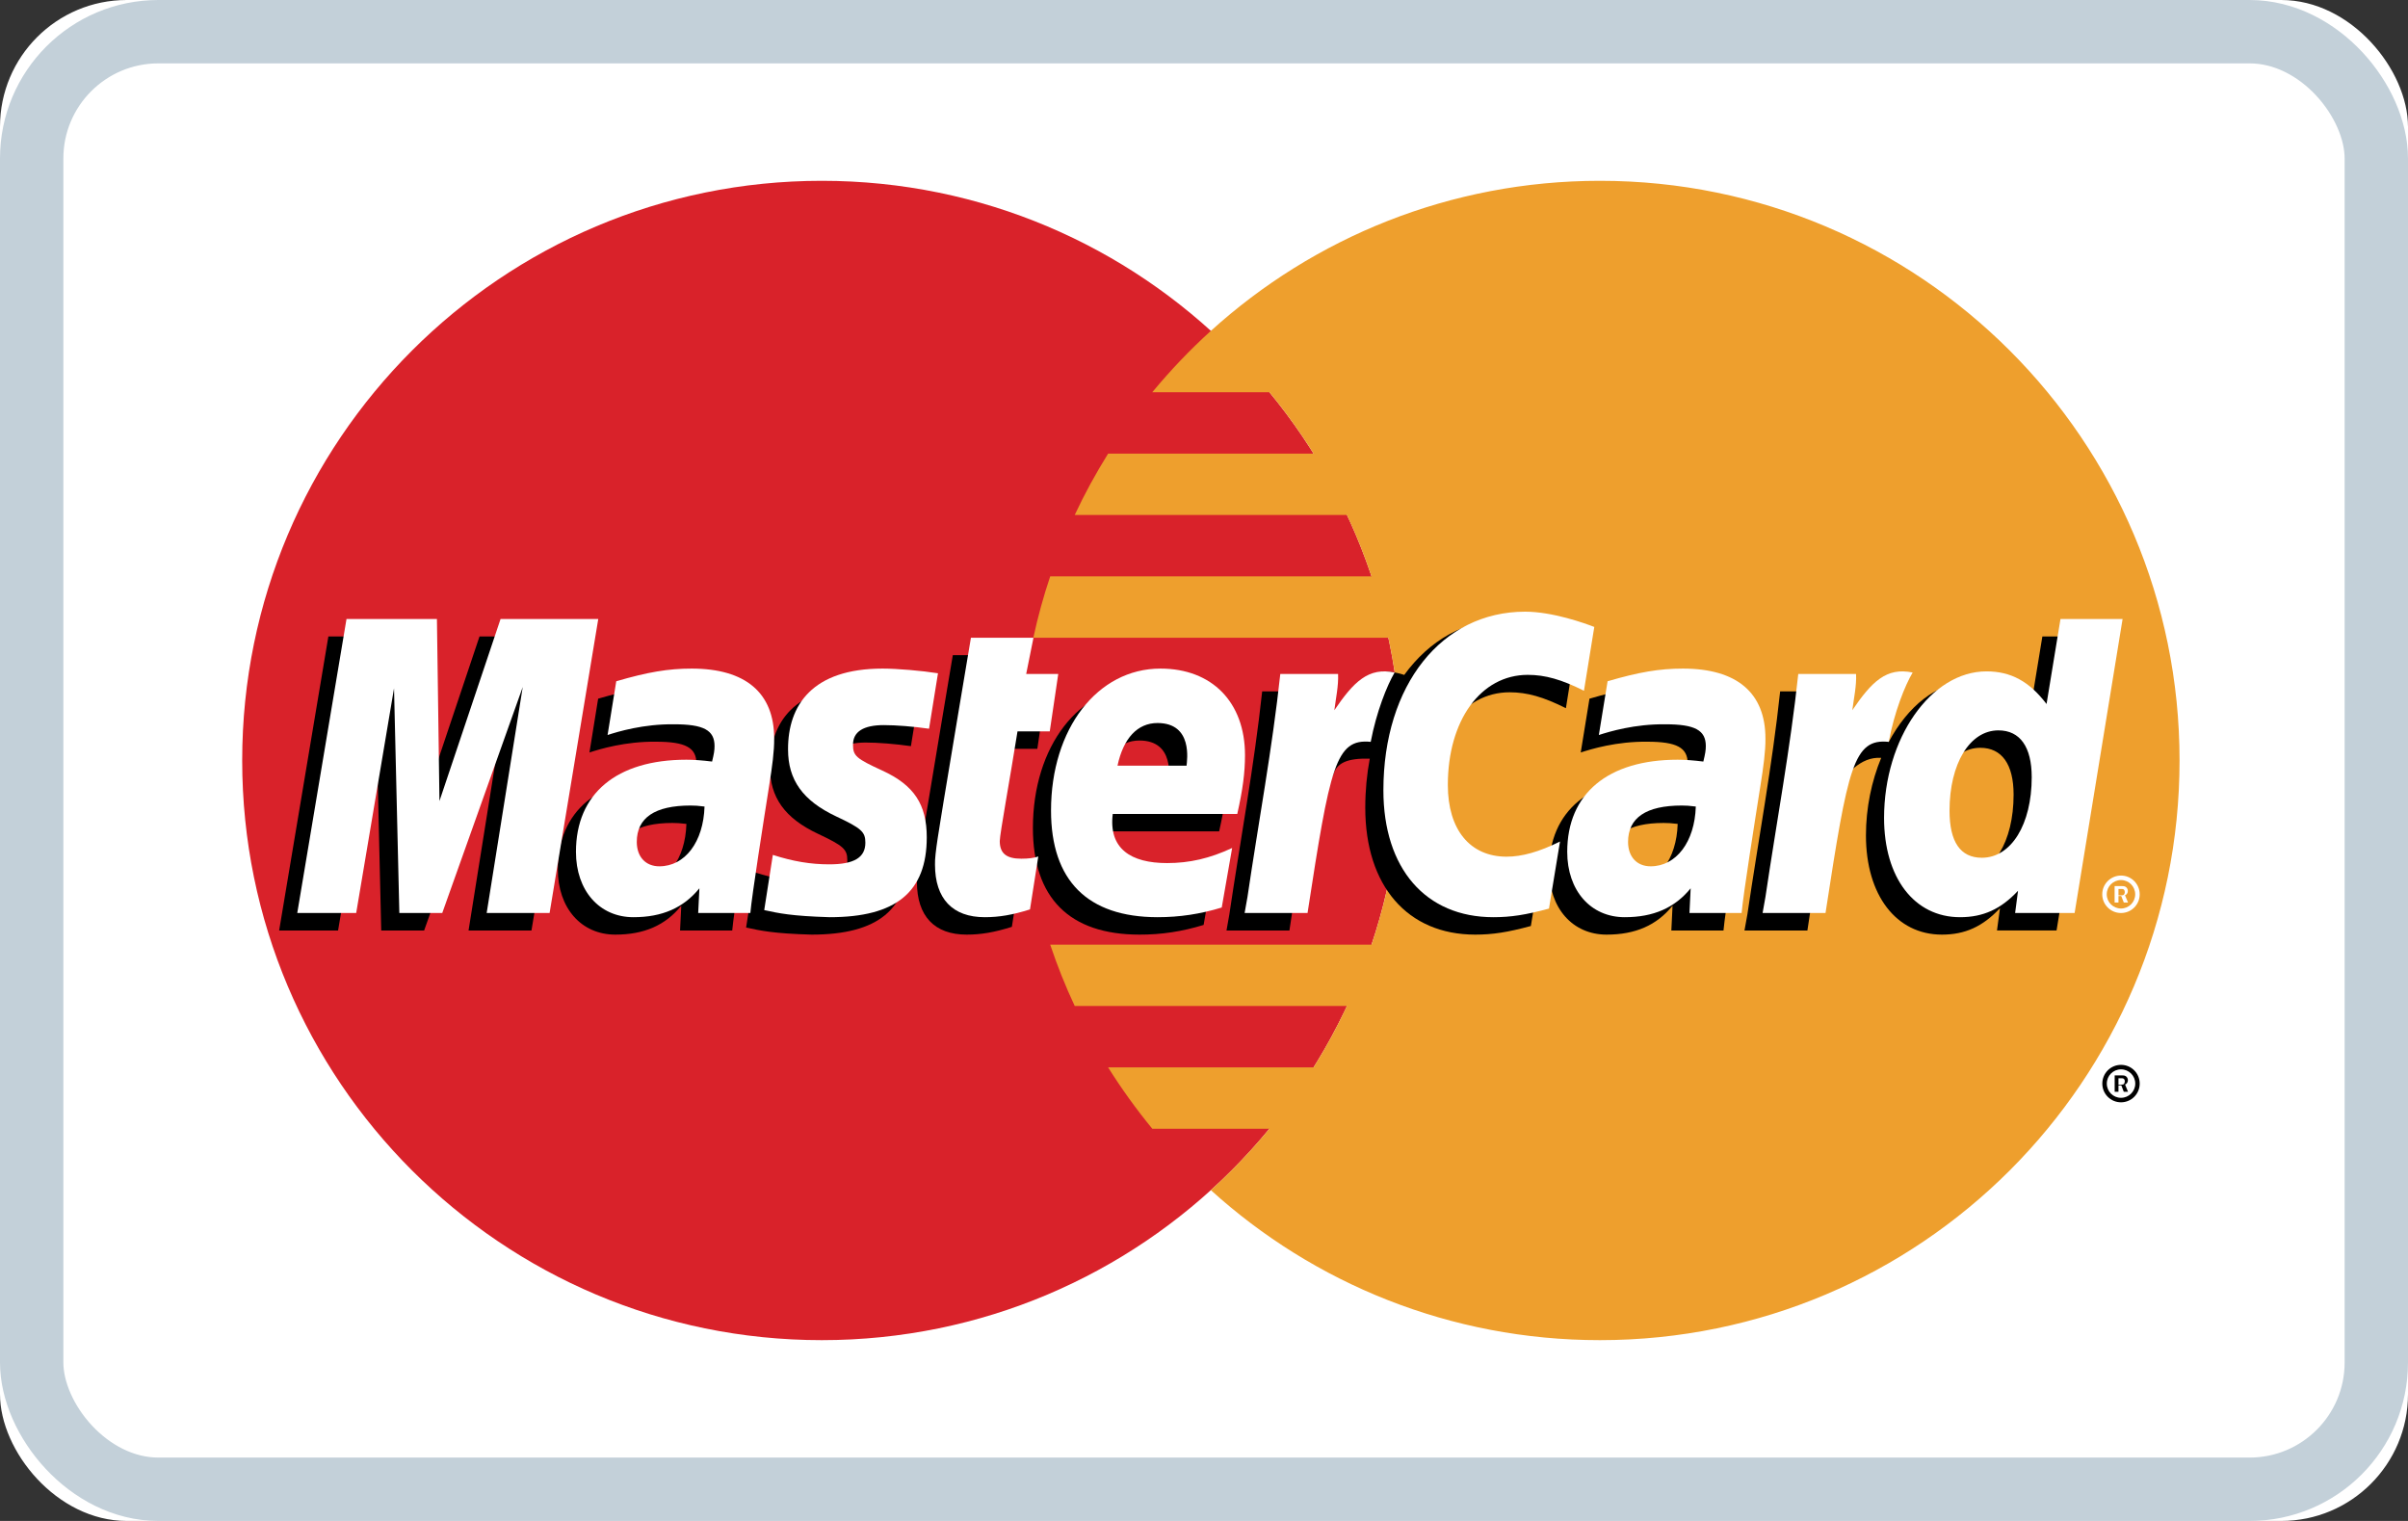 <?xml version="1.0" encoding="UTF-8"?>
<svg width="38px" height="24px" viewBox="0 0 38 24" version="1.1" xmlns="http://www.w3.org/2000/svg" xmlns:xlink="http://www.w3.org/1999/xlink">
    <rect x="0" y="0" width="38" height="24" fill="#333333" stroke="none"/>
    <!-- Generator: Sketch 44.1 (41455) - http://www.bohemiancoding.com/sketch -->
    <title>mastercard</title>
    <desc>Created with Sketch.</desc>
    <defs>
        <rect id="path-1" x="0" y="0" width="38" height="24" rx="2"></rect>
    </defs>
    <g id="Modal" stroke="none" stroke-width="1" fill="none" fill-rule="evenodd">
        <g id="01_mobile-views" transform="translate(-548, -248)">
            <g id="w-basic" transform="translate(480, 80)">
                <g id="form" transform="translate(20, 168)">
                    <g id="cards-list">
                        <g id="mastercard" transform="translate(48, 0)">
                            <g>
                                <g id="Rectangle-1">
                                    <use fill="#FFFFFF" fill-rule="evenodd" xlink:href="#path-1"></use>
                                    <rect stroke="#C3D0D9" stroke-width="1" x="0.5" y="0.5" width="37" height="23" rx="2"></rect>
                                </g>
                                <path d="M22.115,12 C22.115,17.052 18.02,21.147 12.968,21.147 C7.917,21.147 3.822,17.052 3.822,12 C3.822,6.949 7.917,2.853 12.968,2.853 C18.02,2.853 22.115,6.949 22.115,12" id="Fill-1" fill="#D9222A"></path>
                                <path d="M25.248,2.853 C22.885,2.853 20.731,3.75 19.108,5.221 C18.777,5.521 18.469,5.845 18.184,6.189 L20.032,6.189 C20.285,6.496 20.518,6.819 20.73,7.158 L17.487,7.158 C17.293,7.469 17.116,7.792 16.96,8.126 L21.256,8.126 C21.403,8.44 21.532,8.763 21.644,9.095 L16.573,9.095 C16.467,9.41 16.378,9.733 16.307,10.063 L21.909,10.063 C22.044,10.687 22.115,11.335 22.115,12 C22.115,13.016 21.949,13.993 21.644,14.906 L16.573,14.906 C16.684,15.237 16.813,15.561 16.96,15.874 L21.256,15.874 C21.1,16.208 20.924,16.532 20.729,16.843 L17.487,16.843 C17.699,17.181 17.932,17.504 18.184,17.811 L20.032,17.811 C19.748,18.156 19.439,18.48 19.108,18.78 C20.731,20.251 22.885,21.147 25.248,21.147 C30.3,21.147 34.395,17.052 34.395,12 C34.395,6.949 30.3,2.853 25.248,2.853" id="Fill-2" fill="#EE9F2D"></path>
                                <path d="M33.176,17.099 C33.176,16.935 33.308,16.803 33.471,16.803 C33.634,16.803 33.766,16.935 33.766,17.099 C33.766,17.262 33.634,17.394 33.471,17.394 C33.308,17.394 33.176,17.262 33.176,17.099 L33.176,17.099 L33.176,17.099 Z M33.471,17.323 C33.595,17.323 33.696,17.223 33.696,17.099 C33.696,16.974 33.595,16.874 33.471,16.874 C33.347,16.874 33.247,16.974 33.247,17.099 C33.247,17.223 33.347,17.323 33.471,17.323 L33.471,17.323 L33.471,17.323 Z M33.431,17.228 L33.371,17.228 L33.371,16.969 L33.48,16.969 C33.503,16.969 33.527,16.969 33.547,16.982 C33.568,16.996 33.58,17.021 33.58,17.047 C33.58,17.076 33.562,17.103 33.535,17.114 L33.582,17.228 L33.515,17.228 L33.476,17.126 L33.431,17.126 L33.431,17.228 L33.431,17.228 Z M33.431,17.115 L33.47,17.115 C33.485,17.115 33.5,17.116 33.514,17.107 C33.525,17.097 33.531,17.079 33.531,17.062 C33.531,17.047 33.524,17.03 33.514,17.023 C33.502,17.013 33.482,17.015 33.469,17.015 L33.431,17.015 L33.431,17.115 L33.431,17.115 Z" id="Fill-3" fill="#000000"></path>
                                <path d="M10.832,13.001 C10.728,12.989 10.682,12.986 10.611,12.986 C10.048,12.986 9.763,13.179 9.763,13.56 C9.763,13.795 9.902,13.945 10.119,13.945 C10.524,13.945 10.815,13.56 10.832,13.001 L10.832,13.001 L10.832,13.001 Z M11.555,14.683 L10.732,14.683 L10.751,14.292 C10.5,14.601 10.165,14.748 9.71,14.748 C9.172,14.748 8.803,14.327 8.803,13.717 C8.803,12.799 9.445,12.263 10.546,12.263 C10.659,12.263 10.803,12.273 10.951,12.292 C10.982,12.167 10.99,12.114 10.99,12.047 C10.99,11.797 10.817,11.704 10.353,11.704 C9.867,11.698 9.466,11.82 9.302,11.874 C9.312,11.811 9.439,11.025 9.439,11.025 C9.934,10.88 10.261,10.825 10.628,10.825 C11.481,10.825 11.932,11.208 11.931,11.932 C11.933,12.125 11.901,12.365 11.851,12.679 C11.765,13.226 11.58,14.397 11.555,14.683 L11.555,14.683 L11.555,14.683 Z" id="Fill-4" fill="#000000"></path>
                                <polyline id="Fill-5" fill="#000000" points="8.387 14.683 7.394 14.683 7.963 11.116 6.693 14.683 6.016 14.683 5.933 11.137 5.335 14.683 4.405 14.683 5.182 10.043 6.61 10.043 6.696 12.64 7.567 10.043 9.155 10.043 8.387 14.683"></polyline>
                                <path d="M26.475,13.001 C26.371,12.989 26.325,12.986 26.254,12.986 C25.691,12.986 25.406,13.179 25.406,13.56 C25.406,13.795 25.545,13.945 25.762,13.945 C26.167,13.945 26.458,13.56 26.475,13.001 L26.475,13.001 L26.475,13.001 Z M27.198,14.683 L26.375,14.683 L26.394,14.292 C26.143,14.601 25.808,14.748 25.353,14.748 C24.815,14.748 24.446,14.327 24.446,13.717 C24.446,12.799 25.088,12.263 26.19,12.263 C26.302,12.263 26.446,12.273 26.594,12.292 C26.625,12.167 26.633,12.114 26.633,12.047 C26.633,11.797 26.46,11.704 25.996,11.704 C25.51,11.698 25.11,11.82 24.945,11.874 C24.955,11.811 25.083,11.025 25.083,11.025 C25.578,10.88 25.904,10.825 26.271,10.825 C27.124,10.825 27.575,11.208 27.575,11.932 C27.576,12.125 27.544,12.365 27.494,12.679 C27.408,13.226 27.223,14.397 27.198,14.683 L27.198,14.683 L27.198,14.683 Z" id="Fill-6" fill="#000000"></path>
                                <path d="M15.968,14.625 C15.696,14.711 15.484,14.748 15.254,14.748 C14.747,14.748 14.47,14.456 14.47,13.919 C14.462,13.752 14.543,13.314 14.606,12.913 C14.663,12.561 15.036,10.338 15.036,10.338 L16.023,10.338 L15.908,10.91 L16.504,10.91 L16.37,11.816 L15.771,11.816 C15.657,12.534 15.493,13.428 15.492,13.546 C15.492,13.741 15.595,13.826 15.831,13.826 C15.945,13.826 16.032,13.814 16.099,13.79 L15.968,14.625" id="Fill-7" fill="#000000"></path>
                                <path d="M18.994,14.595 C18.655,14.699 18.328,14.749 17.981,14.748 C16.876,14.747 16.3,14.17 16.3,13.065 C16.3,11.775 17.033,10.825 18.028,10.825 C18.841,10.825 19.361,11.357 19.361,12.191 C19.361,12.467 19.325,12.737 19.239,13.119 L17.274,13.119 C17.207,13.666 17.558,13.894 18.132,13.894 C18.485,13.894 18.804,13.821 19.158,13.656 L18.994,14.595 L18.994,14.595 Z M18.439,12.358 C18.445,12.279 18.544,11.685 17.98,11.685 C17.666,11.685 17.441,11.924 17.349,12.358 L18.439,12.358 L18.439,12.358 Z" id="Fill-8" fill="#000000"></path>
                                <path d="M12.15,12.102 C12.15,12.58 12.382,12.909 12.906,13.156 C13.308,13.345 13.371,13.401 13.371,13.572 C13.371,13.807 13.193,13.914 12.8,13.914 C12.504,13.914 12.229,13.867 11.911,13.765 C11.911,13.765 11.78,14.596 11.774,14.636 C12,14.685 12.201,14.731 12.808,14.748 C13.855,14.748 14.339,14.349 14.339,13.487 C14.339,12.968 14.137,12.664 13.639,12.435 C13.223,12.244 13.175,12.201 13.175,12.025 C13.175,11.821 13.34,11.717 13.661,11.717 C13.856,11.717 14.122,11.738 14.375,11.774 L14.516,10.899 C14.259,10.858 13.869,10.825 13.642,10.825 C12.531,10.825 12.147,11.406 12.15,12.102" id="Fill-9" fill="#000000"></path>
                                <path d="M23.823,10.924 C24.099,10.924 24.356,10.997 24.711,11.175 L24.873,10.168 C24.728,10.111 24.215,9.776 23.782,9.776 C23.117,9.776 22.555,10.106 22.16,10.65 C21.584,10.459 21.347,10.845 21.057,11.229 L20.799,11.289 C20.818,11.162 20.836,11.037 20.83,10.91 L19.918,10.91 C19.793,12.077 19.573,13.26 19.4,14.429 L19.355,14.683 L20.348,14.683 C20.514,13.606 20.605,12.916 20.66,12.449 L21.034,12.241 C21.09,12.033 21.265,11.963 21.616,11.971 C21.57,12.217 21.545,12.476 21.545,12.745 C21.545,13.979 22.211,14.748 23.28,14.748 C23.556,14.748 23.792,14.711 24.158,14.612 L24.333,13.555 C24.004,13.717 23.734,13.793 23.489,13.793 C22.912,13.793 22.562,13.367 22.562,12.662 C22.562,11.641 23.082,10.924 23.823,10.924" id="Fill-10" fill="#000000"></path>
                                <polyline id="Fill-12" fill="#FFFFFF" points="8.673 14.407 7.68 14.407 8.249 10.841 6.979 14.407 6.302 14.407 6.218 10.861 5.621 14.407 4.691 14.407 5.468 9.768 6.895 9.768 6.935 12.64 7.899 9.768 9.441 9.768 8.673 14.407"></polyline>
                                <path d="M32.23,10.043 L32.01,11.384 C31.739,11.026 31.447,10.768 31.062,10.768 C30.561,10.768 30.105,11.148 29.806,11.707 C29.39,11.62 28.961,11.474 28.961,11.474 L28.96,11.477 C28.994,11.165 29.007,10.974 29.004,10.91 L28.092,10.91 C27.968,12.077 27.747,13.26 27.575,14.429 L27.529,14.683 L28.522,14.683 C28.656,13.812 28.759,13.088 28.835,12.515 C29.174,12.208 29.344,11.941 29.687,11.958 C29.535,12.325 29.446,12.748 29.446,13.182 C29.446,14.125 29.923,14.748 30.645,14.748 C31.009,14.748 31.288,14.622 31.561,14.331 L31.514,14.682 L32.454,14.682 L33.21,10.043 L32.23,10.043 L32.23,10.043 Z M30.989,13.811 C30.651,13.811 30.48,13.561 30.48,13.067 C30.48,12.325 30.799,11.8 31.25,11.8 C31.591,11.8 31.776,12.06 31.776,12.539 C31.776,13.287 31.451,13.811 30.989,13.811 L30.989,13.811 L30.989,13.811 Z" id="Fill-11" fill="#000000"></path>
                                <path d="M11.118,12.727 C11.014,12.714 10.968,12.711 10.897,12.711 C10.334,12.711 10.049,12.904 10.049,13.285 C10.049,13.52 10.188,13.67 10.405,13.67 C10.81,13.67 11.101,13.285 11.118,12.727 L11.118,12.727 L11.118,12.727 Z M11.841,14.407 L11.018,14.407 L11.037,14.017 C10.786,14.325 10.451,14.473 9.996,14.473 C9.458,14.473 9.089,14.052 9.089,13.442 C9.089,12.523 9.73,11.988 10.832,11.988 C10.945,11.988 11.089,11.998 11.237,12.017 C11.268,11.892 11.276,11.839 11.276,11.772 C11.276,11.522 11.103,11.429 10.639,11.429 C10.153,11.423 9.752,11.545 9.588,11.598 C9.598,11.536 9.725,10.75 9.725,10.75 C10.22,10.605 10.547,10.55 10.914,10.55 C11.766,10.55 12.218,10.933 12.217,11.656 C12.219,11.851 12.187,12.09 12.137,12.404 C12.051,12.95 11.866,14.122 11.841,14.407 L11.841,14.407 L11.841,14.407 Z" id="Fill-13" fill="#FFFFFF"></path>
                                <path d="M25.159,9.893 L24.996,10.9 C24.642,10.722 24.385,10.649 24.109,10.649 C23.368,10.649 22.848,11.366 22.848,12.387 C22.848,13.092 23.198,13.518 23.775,13.518 C24.019,13.518 24.289,13.442 24.618,13.279 L24.444,14.337 C24.078,14.437 23.842,14.473 23.566,14.473 C22.497,14.473 21.831,13.704 21.831,12.47 C21.831,10.811 22.751,9.652 24.068,9.652 C24.501,9.652 25.013,9.836 25.159,9.893" id="Fill-14" fill="#FFFFFF"></path>
                                <path d="M26.761,12.727 C26.657,12.714 26.611,12.711 26.54,12.711 C25.977,12.711 25.692,12.904 25.692,13.285 C25.692,13.52 25.831,13.67 26.048,13.67 C26.452,13.67 26.744,13.285 26.761,12.727 L26.761,12.727 L26.761,12.727 Z M27.484,14.407 L26.661,14.407 L26.68,14.017 C26.429,14.325 26.094,14.473 25.639,14.473 C25.101,14.473 24.732,14.052 24.732,13.442 C24.732,12.523 25.374,11.988 26.475,11.988 C26.588,11.988 26.732,11.998 26.88,12.017 C26.91,11.892 26.919,11.839 26.919,11.772 C26.919,11.522 26.746,11.429 26.282,11.429 C25.796,11.423 25.396,11.545 25.231,11.598 C25.241,11.536 25.369,10.75 25.369,10.75 C25.863,10.605 26.19,10.55 26.557,10.55 C27.41,10.55 27.861,10.933 27.86,11.656 C27.862,11.851 27.83,12.09 27.78,12.404 C27.694,12.95 27.508,14.122 27.484,14.407 L27.484,14.407 L27.484,14.407 Z" id="Fill-15" fill="#FFFFFF"></path>
                                <path d="M16.254,14.35 C15.982,14.436 15.77,14.473 15.54,14.473 C15.032,14.473 14.755,14.181 14.755,13.644 C14.748,13.477 14.829,13.039 14.892,12.638 C14.949,12.285 15.322,10.063 15.322,10.063 L16.309,10.063 L16.194,10.635 L16.7,10.635 L16.566,11.541 L16.057,11.541 C15.943,12.259 15.779,13.152 15.777,13.271 C15.777,13.466 15.881,13.55 16.117,13.55 C16.23,13.55 16.318,13.539 16.385,13.515 L16.254,14.35" id="Fill-16" fill="#FFFFFF"></path>
                                <path d="M19.28,14.32 C18.941,14.424 18.613,14.473 18.267,14.473 C17.162,14.472 16.586,13.895 16.586,12.79 C16.586,11.499 17.319,10.55 18.313,10.55 C19.127,10.55 19.647,11.082 19.647,11.916 C19.647,12.193 19.611,12.463 19.525,12.844 L17.56,12.844 C17.493,13.391 17.844,13.619 18.418,13.619 C18.771,13.619 19.09,13.546 19.444,13.381 L19.28,14.32 L19.28,14.32 Z M18.725,12.082 C18.731,12.004 18.83,11.409 18.266,11.409 C17.951,11.409 17.727,11.649 17.635,12.082 L18.725,12.082 L18.725,12.082 Z" id="Fill-17" fill="#FFFFFF"></path>
                                <path d="M12.436,11.827 C12.436,12.305 12.667,12.633 13.192,12.881 C13.594,13.07 13.656,13.126 13.656,13.297 C13.656,13.532 13.479,13.639 13.086,13.639 C12.79,13.639 12.514,13.592 12.196,13.49 C12.196,13.49 12.066,14.321 12.06,14.361 C12.286,14.41 12.487,14.455 13.093,14.473 C14.141,14.473 14.625,14.074 14.625,13.212 C14.625,12.693 14.423,12.389 13.925,12.16 C13.509,11.969 13.461,11.927 13.461,11.75 C13.461,11.546 13.626,11.442 13.947,11.442 C14.142,11.442 14.408,11.463 14.661,11.499 L14.802,10.624 C14.545,10.583 14.155,10.55 13.928,10.55 C12.817,10.55 12.433,11.13 12.436,11.827" id="Fill-18" fill="#FFFFFF"></path>
                                <path d="M32.739,14.407 L31.8,14.407 L31.846,14.056 C31.574,14.347 31.295,14.473 30.931,14.473 C30.209,14.473 29.732,13.851 29.732,12.907 C29.732,11.652 30.472,10.594 31.348,10.594 C31.733,10.594 32.024,10.752 32.296,11.109 L32.516,9.768 L33.496,9.768 L32.739,14.407 L32.739,14.407 Z M31.275,13.535 C31.737,13.535 32.062,13.011 32.062,12.264 C32.062,11.785 31.877,11.525 31.536,11.525 C31.085,11.525 30.765,12.05 30.765,12.792 C30.765,13.286 30.937,13.535 31.275,13.535 L31.275,13.535 L31.275,13.535 Z" id="Fill-19" fill="#FFFFFF"></path>
                                <path d="M28.378,10.635 C28.254,11.802 28.033,12.985 27.86,14.154 L27.815,14.407 L28.808,14.407 C29.163,12.1 29.249,11.65 29.806,11.706 C29.895,11.234 30.06,10.82 30.183,10.612 C29.767,10.525 29.535,10.76 29.231,11.207 C29.255,11.014 29.299,10.826 29.29,10.635 L28.378,10.635" id="Fill-20" fill="#FFFFFF"></path>
                                <path d="M20.204,10.635 C20.079,11.802 19.858,12.985 19.686,14.154 L19.641,14.407 L20.634,14.407 C20.989,12.1 21.075,11.65 21.631,11.706 C21.721,11.234 21.886,10.82 22.008,10.612 C21.593,10.525 21.361,10.76 21.057,11.207 C21.081,11.014 21.124,10.826 21.116,10.635 L20.204,10.635" id="Fill-21" fill="#FFFFFF"></path>
                                <path d="M33.175,14.112 C33.175,13.948 33.308,13.816 33.471,13.816 C33.634,13.816 33.766,13.948 33.766,14.112 C33.766,14.275 33.634,14.407 33.471,14.407 C33.308,14.407 33.175,14.275 33.175,14.112 L33.175,14.112 L33.175,14.112 Z M33.471,14.336 C33.595,14.336 33.695,14.236 33.695,14.112 C33.695,13.988 33.595,13.887 33.471,13.887 C33.347,13.887 33.246,13.988 33.246,14.112 C33.246,14.236 33.347,14.336 33.471,14.336 L33.471,14.336 L33.471,14.336 Z M33.431,14.241 L33.37,14.241 L33.37,13.982 L33.48,13.982 C33.503,13.982 33.526,13.982 33.546,13.995 C33.567,14.009 33.579,14.034 33.579,14.06 C33.579,14.089 33.562,14.117 33.534,14.127 L33.582,14.241 L33.515,14.241 L33.475,14.139 L33.431,14.139 L33.431,14.241 L33.431,14.241 Z M33.431,14.128 L33.47,14.128 C33.484,14.128 33.5,14.129 33.513,14.12 C33.525,14.111 33.531,14.092 33.531,14.075 C33.531,14.061 33.524,14.043 33.514,14.035 C33.502,14.026 33.481,14.028 33.468,14.028 L33.431,14.028 L33.431,14.128 L33.431,14.128 Z" id="Fill-22" fill="#FFFFFF"></path>
                            </g>
                        </g>
                    </g>
                </g>
            </g>
        </g>
    </g>
</svg>